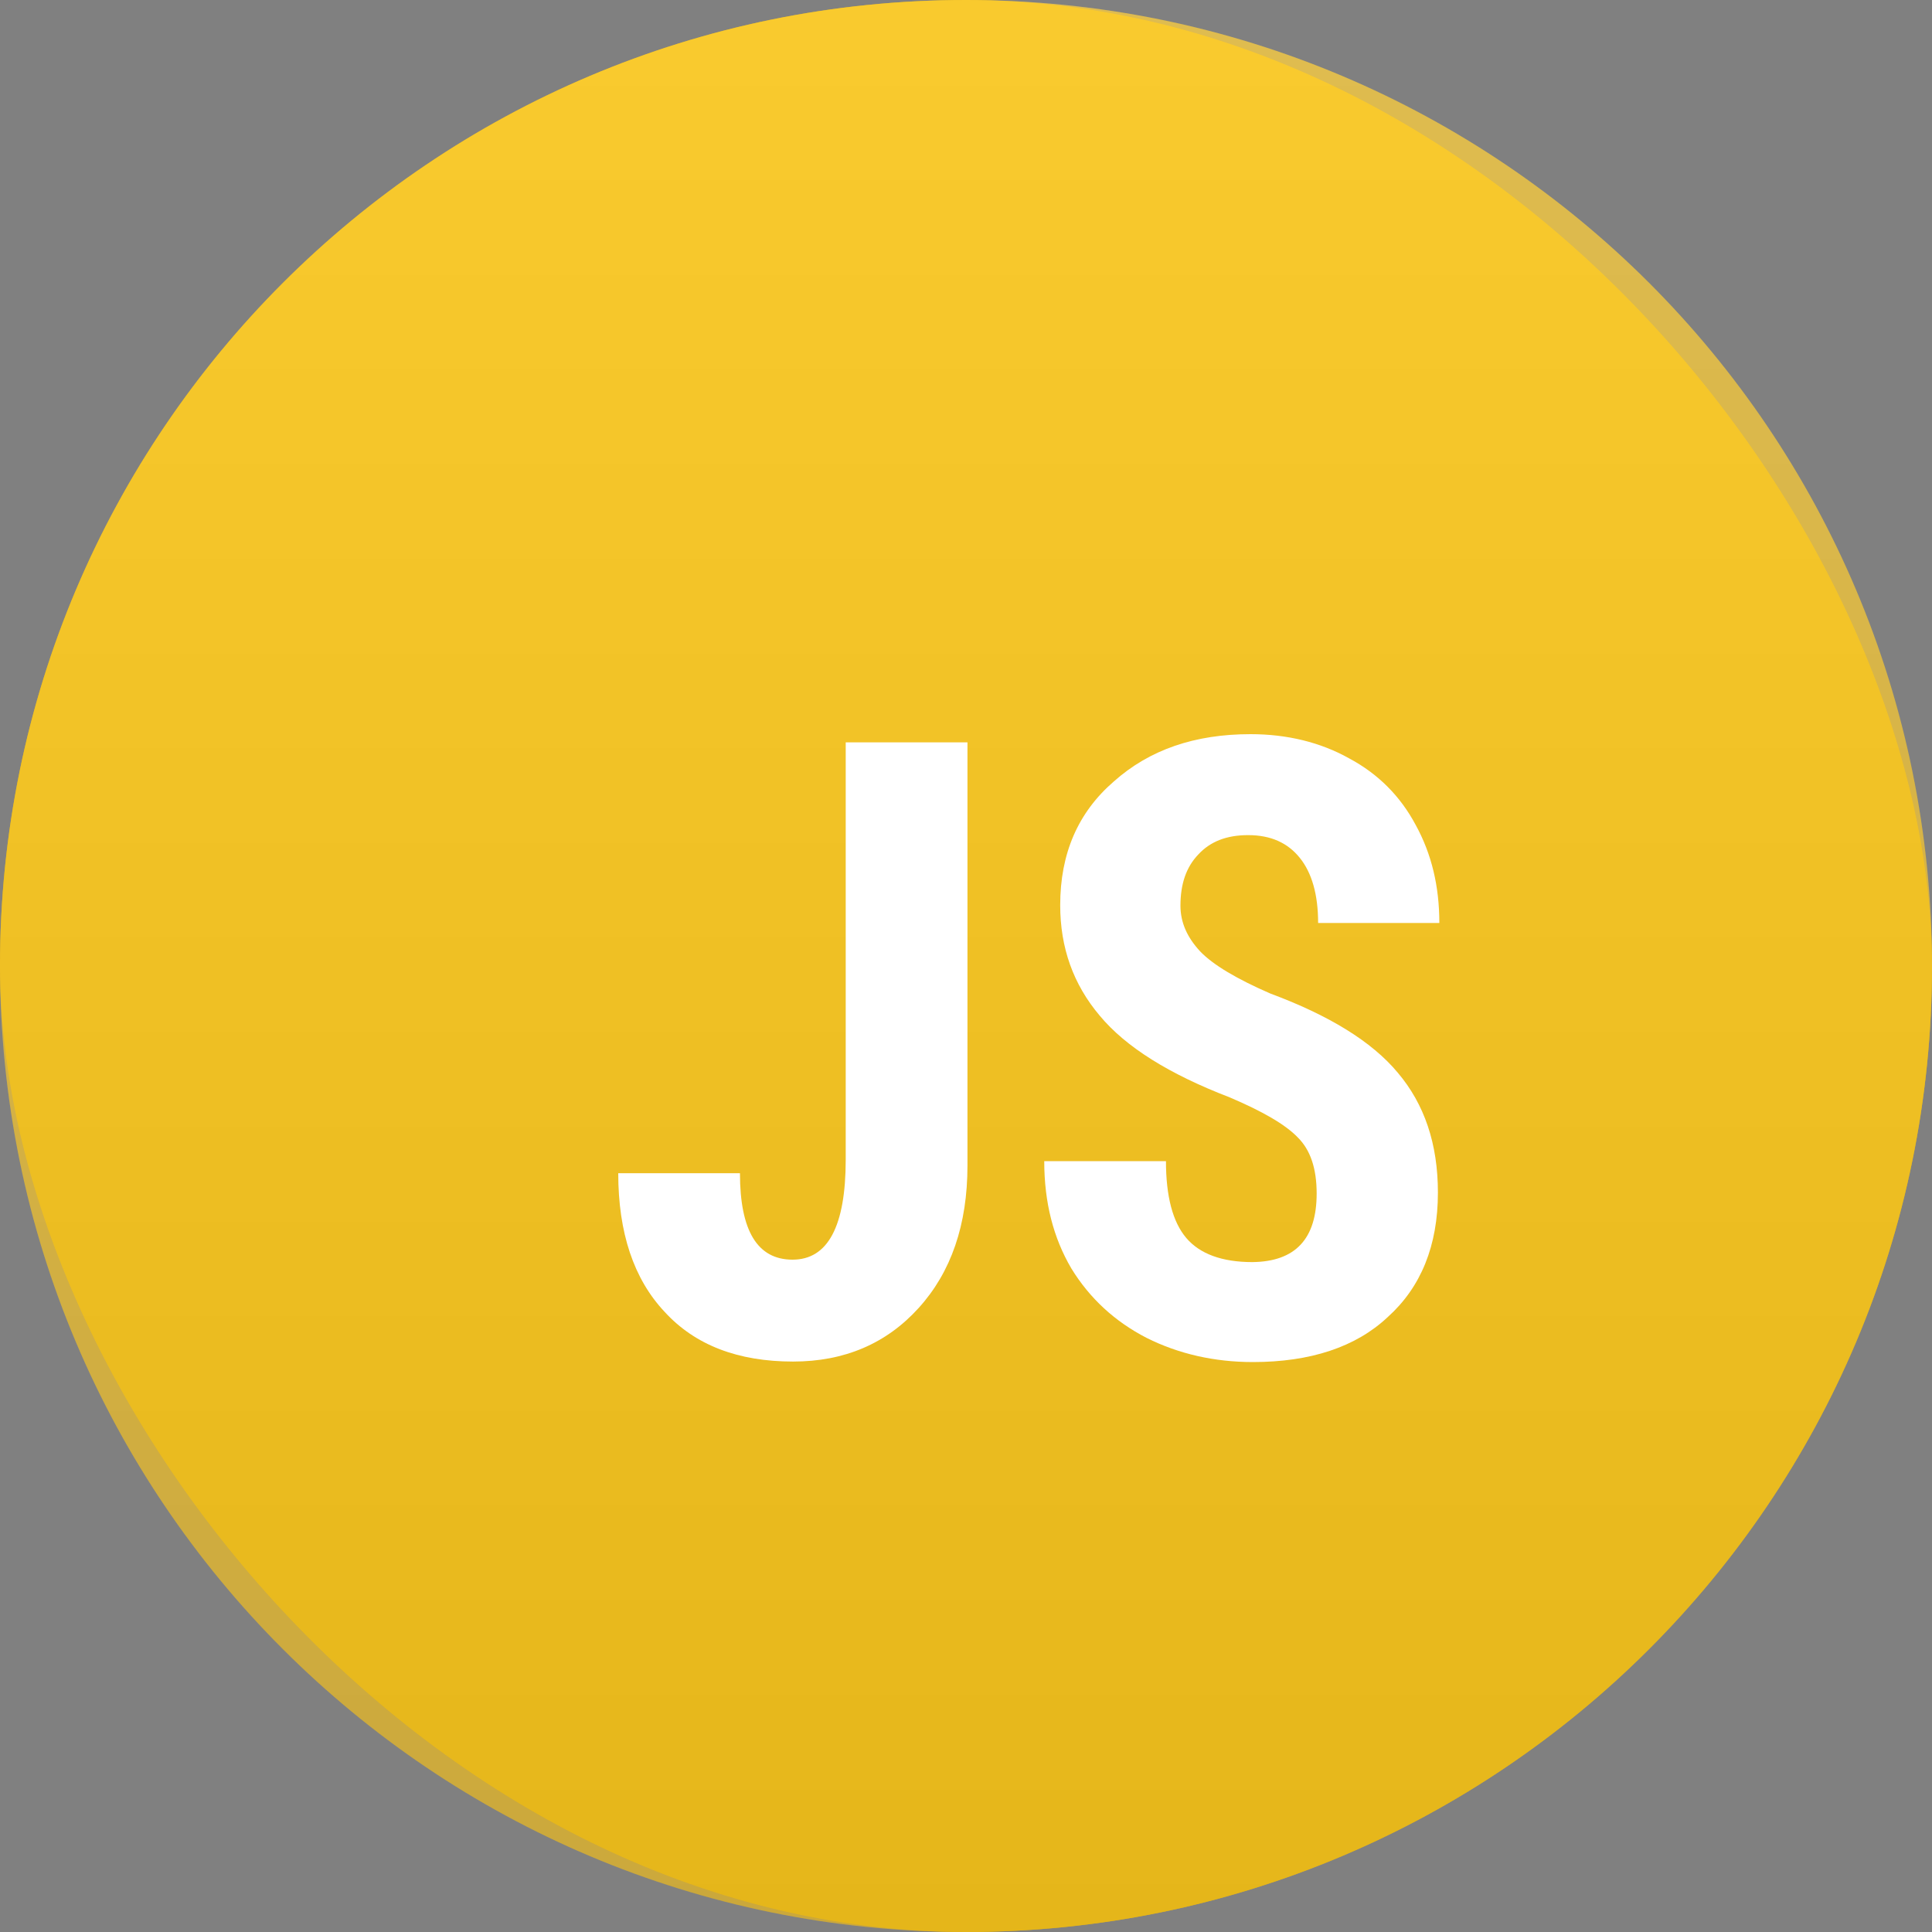 <svg width="50" height="50" viewBox="0 0 50 50" fill="none" xmlns="http://www.w3.org/2000/svg">
<rect x="0" y="0" width="50" height="50" fill="#808080" stroke="none"/>
<rect width="50" height="50" rx="25" fill="#EAB700"/>
<path d="M25 0C38.812 0 50 11.188 50 25C50 38.812 38.812 50 25 50C11.188 50 0 38.812 0 25C0 11.188 11.188 0 25 0Z" fill="#FFCA28" fill-opacity="0.72"/>
<path d="M25 0C38.812 0 50 11.188 50 25C50 38.812 38.812 50 25 50C11.188 50 0 38.812 0 25C0 11.188 11.188 0 25 0Z" fill="url(#paint0_linear_2381_530)" fill-opacity="0.16"/>
<path d="M21.887 19.212H25.038V30.162C25.038 31.7 24.613 32.925 23.775 33.85C22.938 34.775 21.85 35.237 20.525 35.237C19.1 35.237 17.988 34.812 17.2 33.95C16.4 33.1 16 31.9 16 30.362H19.15C19.15 31.85 19.6 32.6 20.512 32.6C21.425 32.6 21.887 31.737 21.887 30.012V19.212Z" fill="white"/>
<path d="M34.075 30.887C34.075 30.238 33.913 29.762 33.588 29.438C33.263 29.1 32.675 28.762 31.825 28.4C30.263 27.8 29.138 27.1 28.463 26.288C27.775 25.475 27.438 24.525 27.438 23.425C27.438 22.087 27.9 21.025 28.825 20.225C29.75 19.4 30.925 19 32.363 19C33.313 19 34.175 19.212 34.913 19.625C35.663 20.025 36.238 20.6 36.638 21.35C37.05 22.1 37.25 22.938 37.25 23.887H34.113C34.113 23.15 33.95 22.587 33.638 22.2C33.325 21.812 32.888 21.613 32.3 21.613C31.75 21.613 31.325 21.775 31.013 22.113C30.7 22.438 30.55 22.875 30.55 23.438C30.55 23.875 30.725 24.262 31.063 24.625C31.4 24.975 32.013 25.337 32.875 25.712C34.388 26.275 35.5 26.95 36.175 27.762C36.863 28.575 37.213 29.6 37.213 30.863C37.213 32.237 36.775 33.312 35.913 34.087C35.088 34.862 33.913 35.25 32.425 35.25C31.425 35.25 30.5 35.038 29.675 34.625C28.85 34.2 28.2 33.6 27.725 32.825C27.263 32.038 27.025 31.125 27.025 30.05H30.175C30.175 30.962 30.35 31.625 30.7 32.038C31.05 32.45 31.625 32.663 32.413 32.663C33.525 32.65 34.075 32.062 34.075 30.887Z" fill="white"/>
<defs>
<linearGradient id="paint0_linear_2381_530" x1="25" y1="0" x2="25" y2="50" gradientUnits="userSpaceOnUse">
<stop stop-color="white" stop-opacity="0.5"/>
<stop offset="1" stop-opacity="0.5"/>
</linearGradient>
</defs>
</svg>
